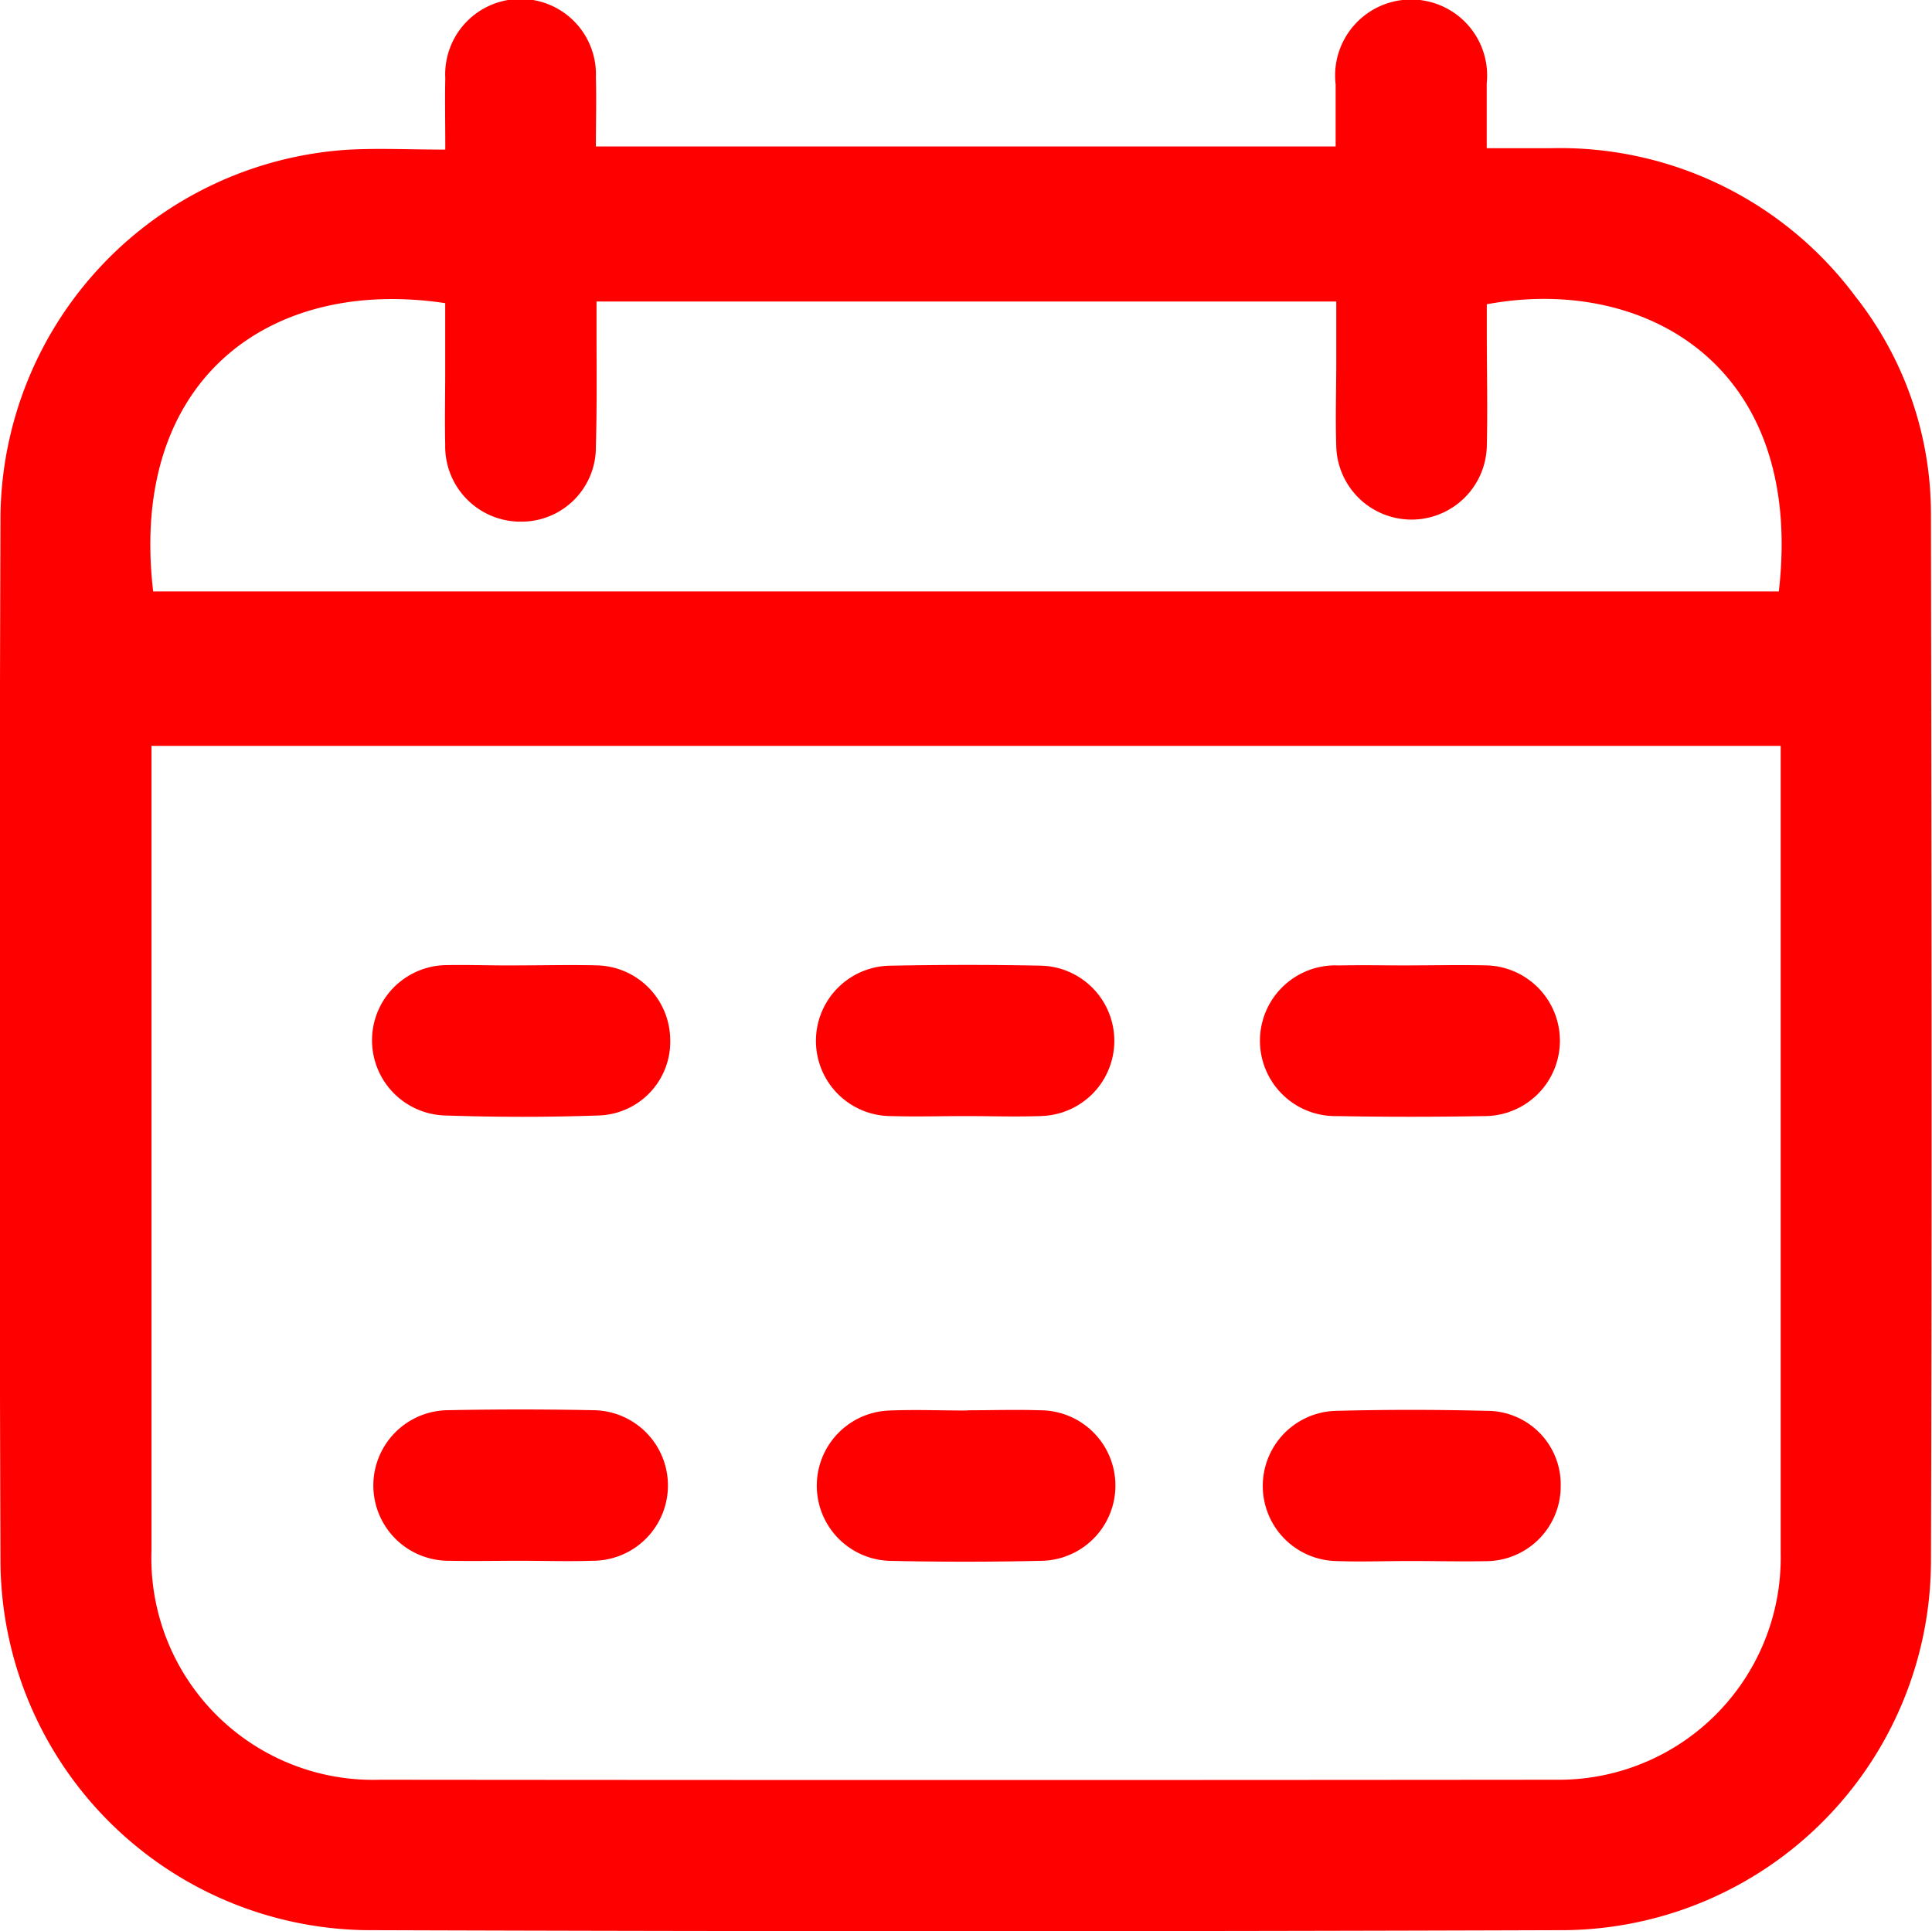 <svg xmlns="http://www.w3.org/2000/svg" width="23.941" height="23.935" viewBox="0 0 23.941 23.935"><g transform="translate(-1053.208 -357.337)"><path d="M1058.726,359.191c0-.348-.006-.617,0-.885a.934.934,0,1,1,1.866-.01c.008.278,0,.556,0,.856h9.167c0-.258,0-.513,0-.768a.942.942,0,1,1,1.872-.01c0,.248,0,.5,0,.8h.787a4.559,4.559,0,0,1,3.778,1.832,4.355,4.355,0,0,1,.94,2.717c.007,4.331.014,8.661,0,12.992a4.584,4.584,0,0,1-4.53,4.543q-7.429.025-14.859,0a4.594,4.594,0,0,1-4.533-4.542q-.022-6.5,0-12.992a4.6,4.6,0,0,1,4.313-4.532C1057.911,359.172,1058.294,359.191,1058.726,359.191Zm-3.641,7.39v.313q0,4.831,0,9.661a2.749,2.749,0,0,0,2.831,2.839q7.291.007,14.582,0a2.751,2.751,0,0,0,2.776-2.8q0-4.83,0-9.661v-.352Zm.02-1.914h20.146c.326-2.832-1.694-3.919-3.619-3.559,0,.108,0,.22,0,.333,0,.478.012.956,0,1.433a.933.933,0,0,1-1.865,0c-.012-.353,0-.706,0-1.059,0-.245,0-.489,0-.741H1060.6c0,.137,0,.249,0,.361,0,.478.006.956-.008,1.433a.922.922,0,0,1-.928.934.933.933,0,0,1-.939-.956c-.007-.3,0-.6,0-.9s0-.573,0-.852C1056.532,360.764,1054.8,362.057,1055.106,364.666Z" fill="red"/><path d="M1217.329,637.749c.3,0,.6-.01.9,0a.933.933,0,0,1,0,1.866q-.933.021-1.866,0a.932.932,0,0,1,0-1.863c.321-.013.643,0,.964,0Z" transform="translate(-152.132 -262.934)" fill="red"/><path d="M1306.024,639.592c-.311,0-.622.012-.932,0a.931.931,0,0,1,.01-1.861q.932-.024,1.865,0a.913.913,0,0,1,.921.935.928.928,0,0,1-.931.928C1306.646,639.6,1306.335,639.592,1306.024,639.592Z" transform="translate(-235.34 -262.909)" fill="red"/><path d="M1306,549.293c.3,0,.6-.007.9,0a.934.934,0,1,1,0,1.868c-.611.011-1.224.011-1.835,0a.934.934,0,1,1,.027-1.867c.3-.006.6,0,.9,0Z" transform="translate(-235.296 -179.992)" fill="red"/><path d="M1128.923,549.295c.311,0,.622-.008.932,0a.929.929,0,0,1,.917.911.915.915,0,0,1-.875.949c-.642.023-1.285.022-1.927,0a.932.932,0,0,1,.021-1.863C1128.3,549.286,1128.612,549.3,1128.923,549.295Z" transform="translate(-69.259 -179.994)" fill="red"/><path d="M1217.348,551.122c-.311,0-.622.009-.932,0a.932.932,0,0,1,0-1.864c.621-.012,1.243-.013,1.864,0a.932.932,0,0,1,0,1.863C1217.969,551.133,1217.658,551.122,1217.348,551.122Z" transform="translate(-152.165 -179.953)" fill="red"/><path d="M1128.912,639.6c-.29,0-.58.006-.87,0a.933.933,0,1,1-.019-1.866q.9-.018,1.8,0a.933.933,0,1,1-.012,1.866C1129.513,639.61,1129.213,639.6,1128.912,639.6Z" transform="translate(-69.265 -262.92)" fill="red"/></g></svg>